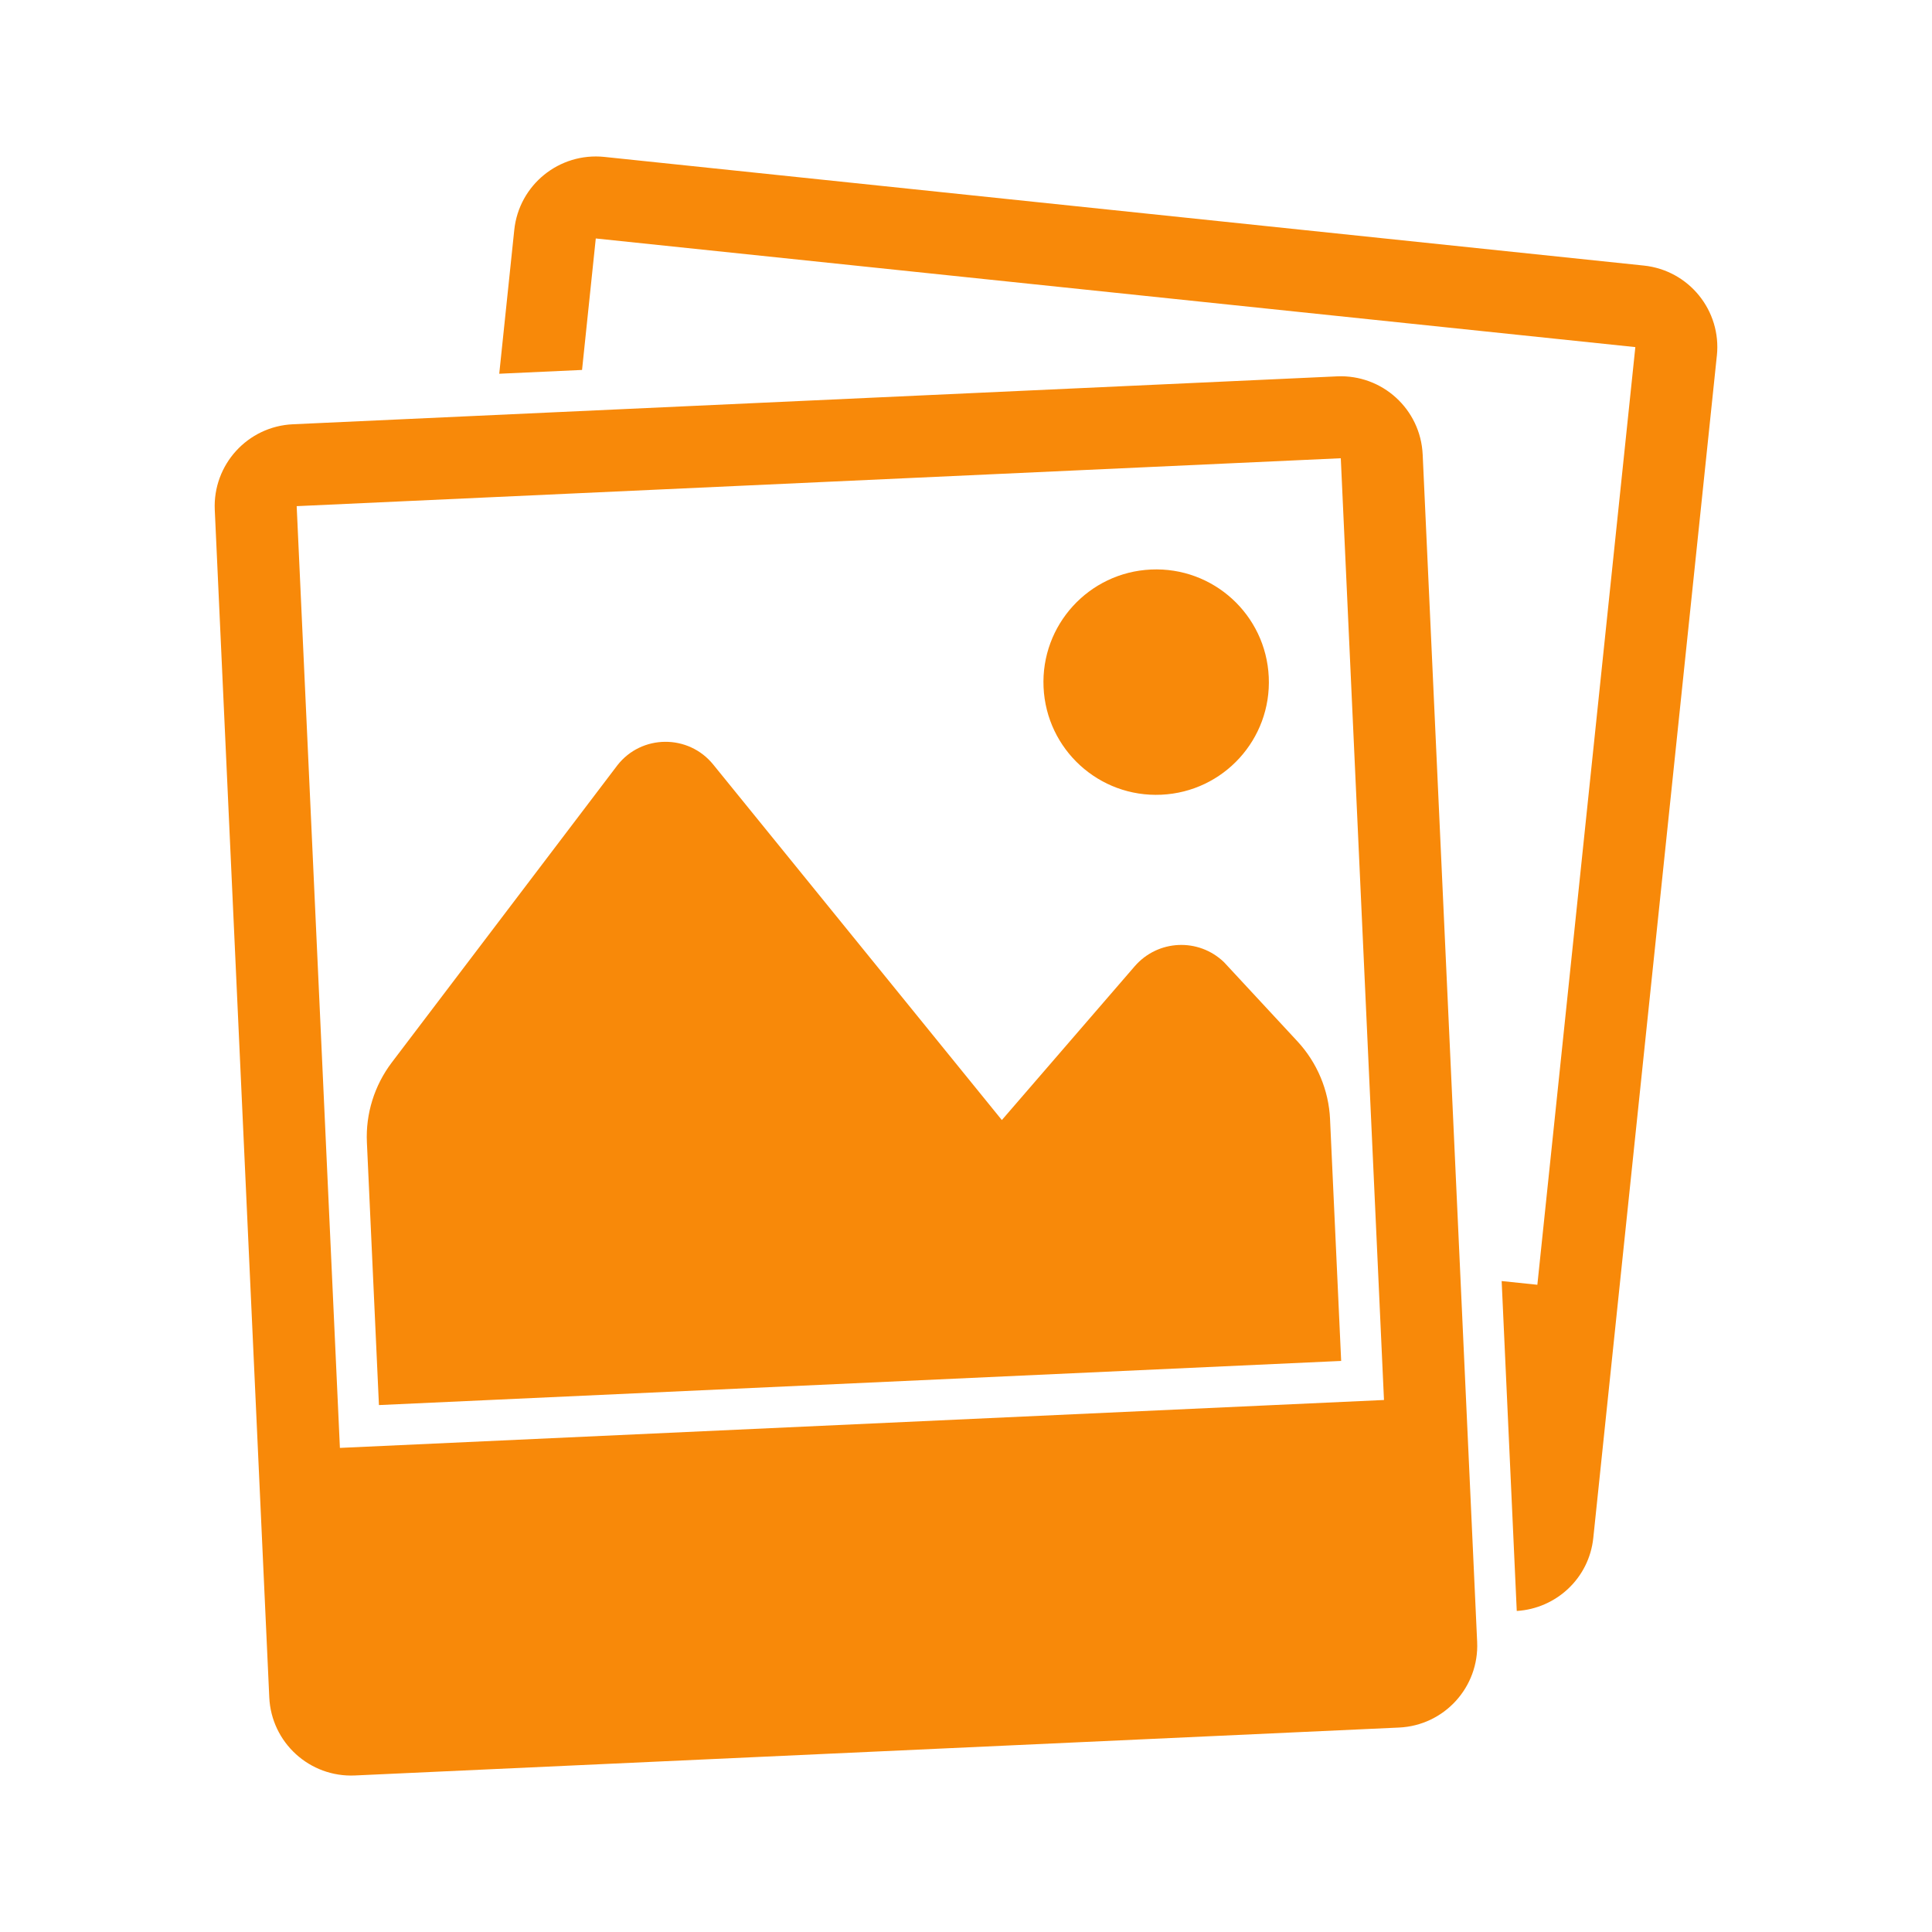 <?xml version="1.0" encoding="UTF-8" standalone="no"?>
<!-- Created with Inkscape (http://www.inkscape.org/) -->

<svg
   xmlns:dc="http://purl.org/dc/elements/1.1/"
   xmlns:cc="http://creativecommons.org/ns#"
   xmlns:rdf="http://www.w3.org/1999/02/22-rdf-syntax-ns#"
   xmlns:svg="http://www.w3.org/2000/svg"
   xmlns="http://www.w3.org/2000/svg"
   xmlns:sodipodi="http://sodipodi.sourceforge.net/DTD/sodipodi-0.dtd"
   xmlns:inkscape="http://www.inkscape.org/namespaces/inkscape"
   width="200"
   height="200"
   viewBox="0 0 200 200"
   id="svg5306"
   version="1.1"
   inkscape:version="0.91 r13725"
   sodipodi:docname="assets-icon.svg">
  <defs
     id="defs5308" />
  <sodipodi:namedview
     id="base"
     pagecolor="#ffffff"
     bordercolor="#666666"
     borderopacity="1.0"
     inkscape:pageopacity="0.0"
     inkscape:pageshadow="2"
     inkscape:zoom="0.35"
     inkscape:cx="-60.714286"
     inkscape:cy="177.14286"
     inkscape:document-units="px"
     inkscape:current-layer="layer1"
     showgrid="false"
     units="px"
     inkscape:window-width="1366"
     inkscape:window-height="714"
     inkscape:window-x="0"
     inkscape:window-y="0"
     inkscape:window-maximized="1" />
  <g
     inkscape:label="Layer 1"
     inkscape:groupmode="layer"
     id="layer1"
     transform="translate(0,-852.362)">
    <path
       d="m 120.219,934.631 c 6.442,-0.295 11.417,-5.747 11.122,-12.19 -0.297,-6.442 -5.747,-11.417 -12.19,-11.122 -6.442,0.295 -11.417,5.75 -11.122,12.192 0.297,6.442 5.747,11.417 12.19,11.12 m 17.469,33.598 c -0.136,-3.006 -1.337,-5.866 -3.381,-8.071 l -7.603,-8.197 c -2.641,-2.533 -6.838,-2.339 -9.237,0.425 l -13.756,15.923 -29.873,-36.796 c -2.563,-3.175 -7.427,-3.142 -9.932,0.076 l -23.35,30.761 c -1.797,2.377 -2.714,5.304 -2.575,8.278 l 1.246,27.186 99.61,-4.569 -1.151,-25.016 z m -102.502,34.019 108.083,-4.959 -4.471,-97.49 -108.086,4.959 4.474,97.49 z m 112.089,-102.837 5.639,122.919 c 0.214,4.685 -3.404,8.653 -8.089,8.867 l -108.083,4.96 c -4.685,0.216 -8.653,-3.404 -8.867,-8.086 L 22.233,905.149 c -0.214,-4.685 3.406,-8.653 8.086,-8.867 l 108.088,-4.959 c 4.685,-0.214 8.653,3.404 8.867,8.089 m 30.454,-10.234 -12.791,122.388 c -0.436,4.187 -3.852,7.316 -7.923,7.562 l -1.563,-34.152 3.696,0.385 10.143,-97.067 -107.615,-11.246 -1.422,13.61 -8.572,0.393 1.556,-14.886 c 0.486,-4.662 4.655,-8.043 9.325,-7.56 l 107.61,11.248 c 4.665,0.491 8.046,4.662 7.558,9.325"
       style="fill:#f88909;fill-opacity:1;fill-rule:nonzero;stroke:none"
       id="path928"
       inkscape:connector-curvature="0" />
  </g>
</svg>
